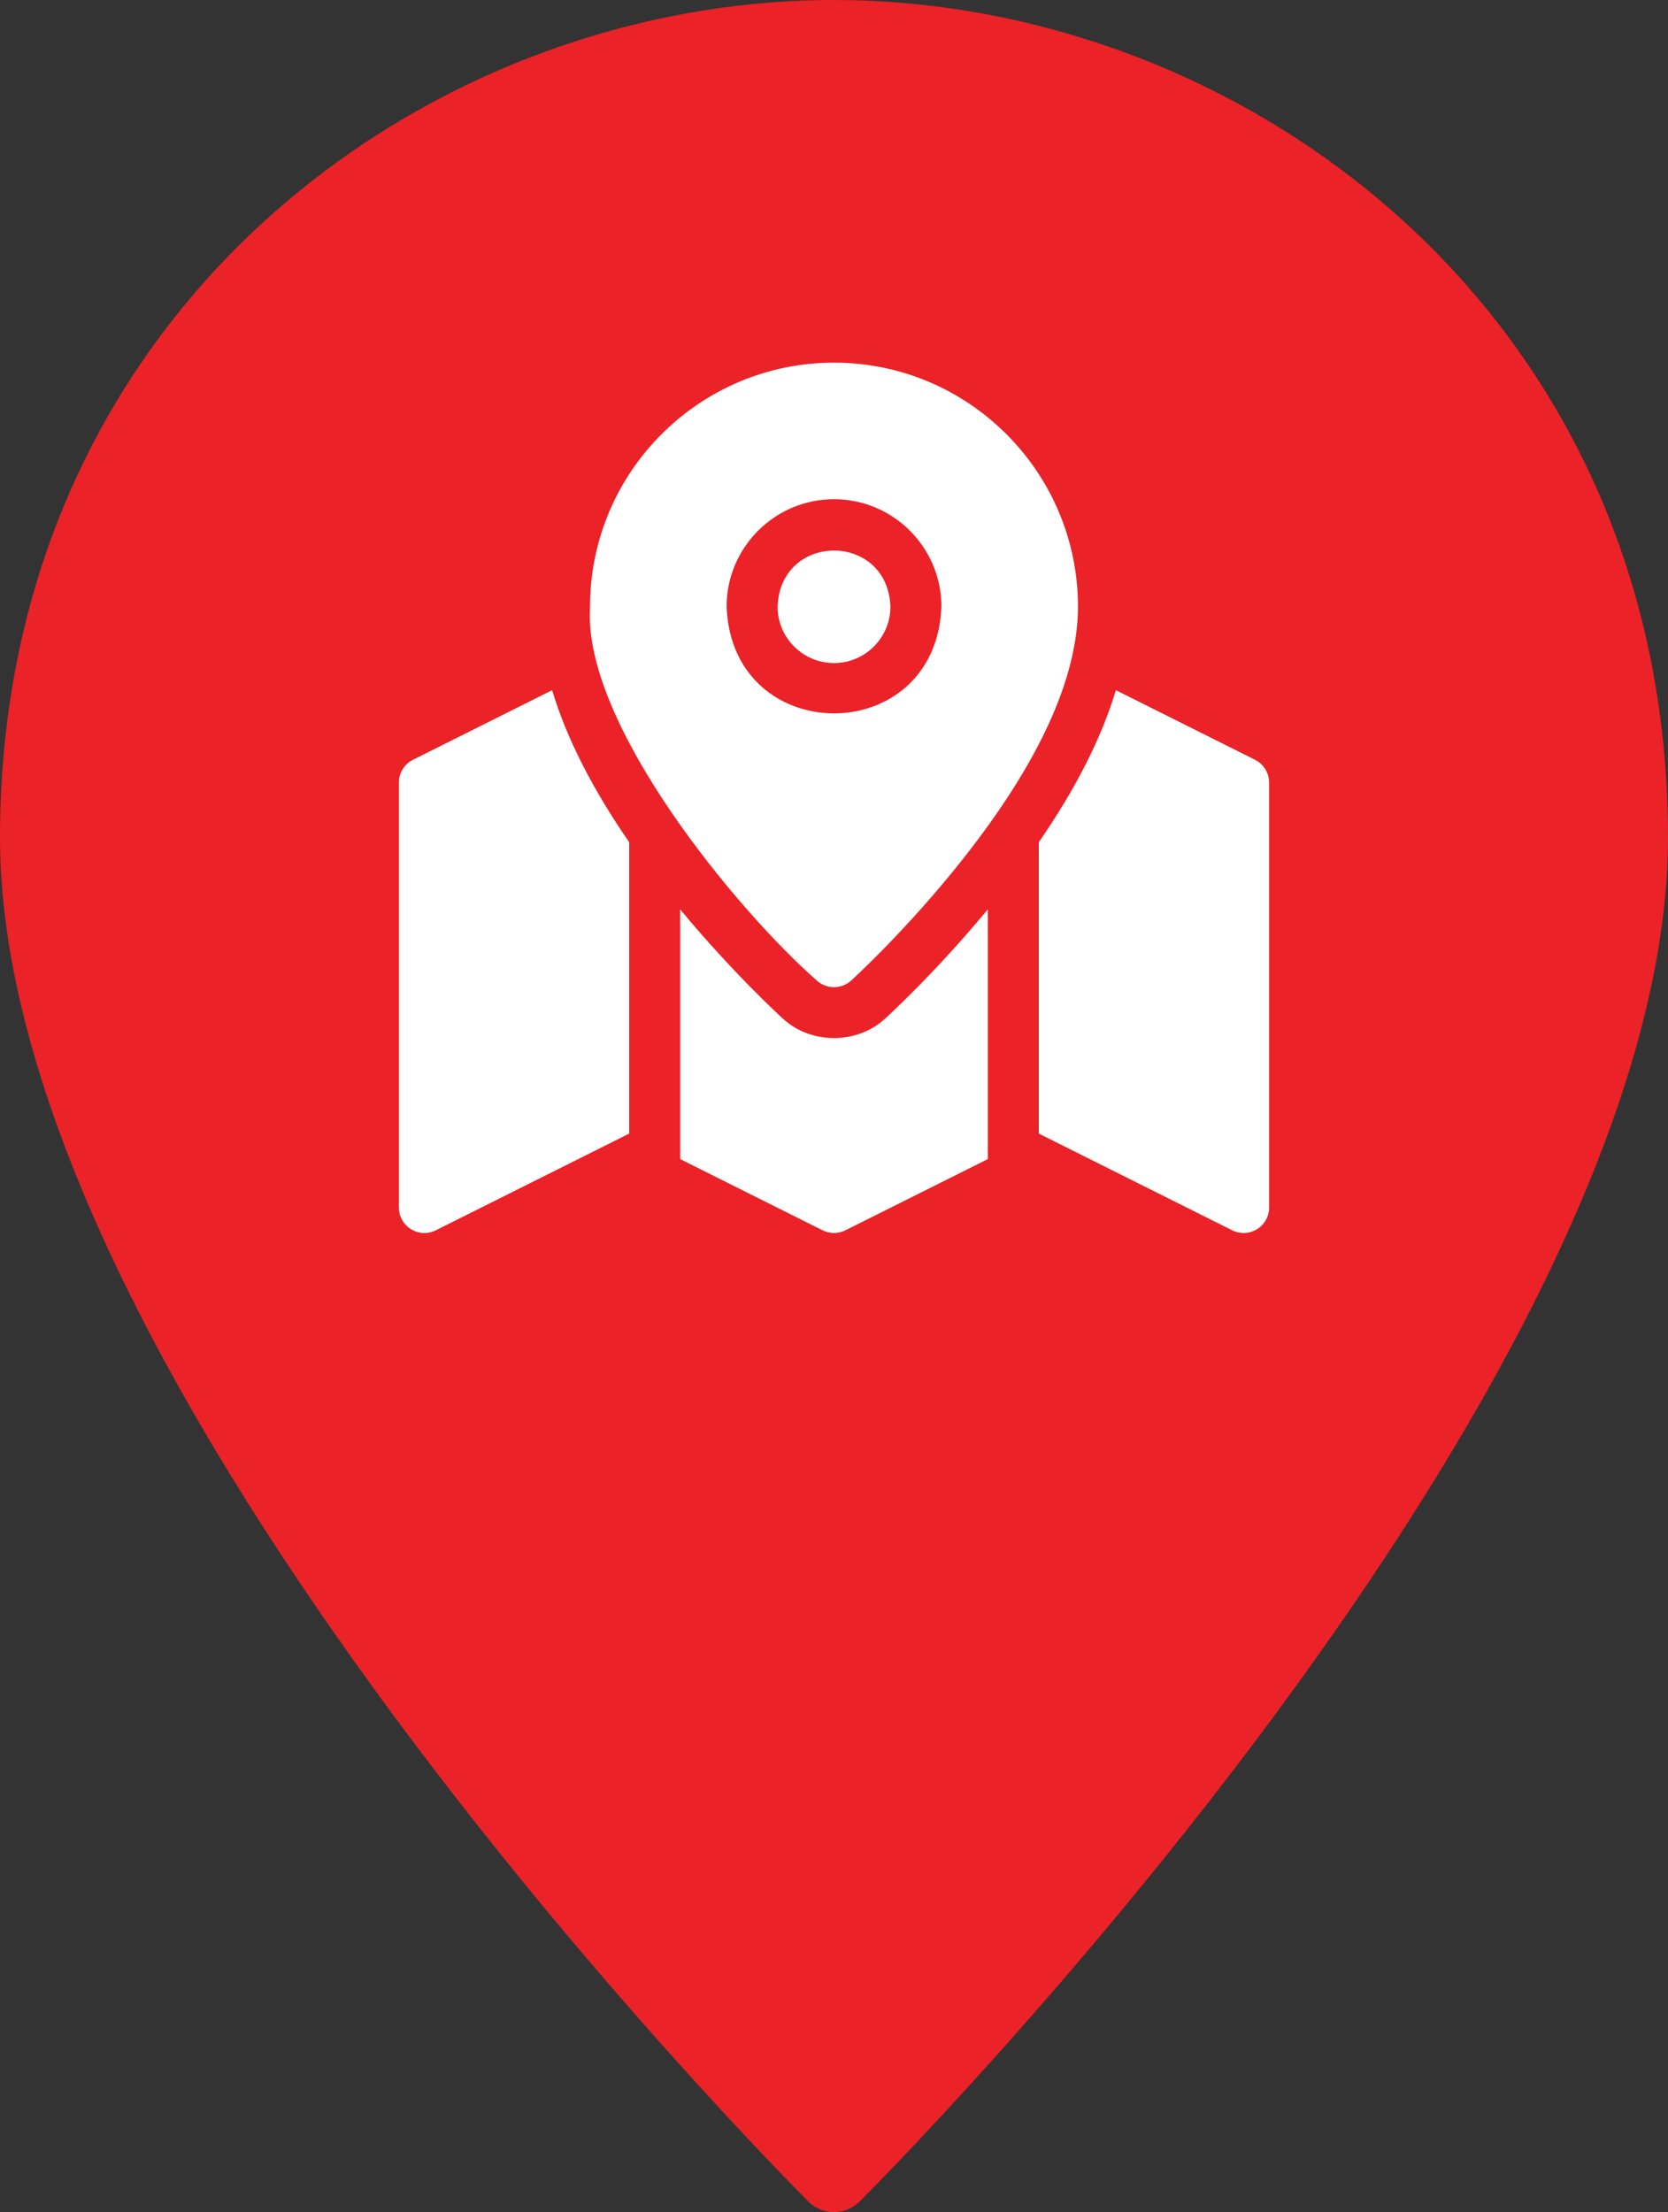 <svg width="46" height="61" viewBox="0 0 46 61" fill="none" xmlns="http://www.w3.org/2000/svg">
<rect x="0" y="0" width="46" height="61" fill="#333333" stroke="none"/>
<path fill-rule="evenodd" clip-rule="evenodd" d="M0 23.095C0 8.639 11.694 0 23 0C34.306 0 46 8.639 46 23.095C46 38.24 24.617 59.797 23.707 60.707C23.52 60.895 23.265 61 23 61C22.735 61 22.48 60.895 22.293 60.707C21.383 59.797 0 38.24 0 23.095Z" fill="#EB2227"/>
<g clip-path="url(#clip0_49_2527)">
<path d="M23 18.284C23.858 18.284 24.556 17.586 24.556 16.728C24.478 14.666 21.522 14.667 21.444 16.728C21.444 17.586 22.142 18.284 23 18.284Z" fill="white"/>
<path d="M22.527 27.039C22.795 27.283 23.205 27.283 23.473 27.039C23.536 26.982 25.04 25.608 26.564 23.676C28.664 21.016 29.728 18.679 29.728 16.728C29.728 13.018 26.71 10 23 10C19.29 10 16.272 13.018 16.272 16.728C16.058 19.979 20.395 25.176 22.527 27.039ZM23 13.766C24.634 13.766 25.962 15.095 25.962 16.728C25.814 20.653 20.186 20.652 20.038 16.728C20.038 15.095 21.366 13.766 23 13.766Z" fill="white"/>
<path d="M11.389 20.951C11.15 21.07 11 21.314 11 21.58V33.297C11 33.541 11.126 33.767 11.334 33.895C11.541 34.023 11.8 34.035 12.018 33.926L17.352 31.259V23.224C16.329 21.742 15.619 20.341 15.227 19.032L11.389 20.951Z" fill="white"/>
<path d="M24.419 28.079C23.647 28.806 22.353 28.806 21.581 28.08C21.52 28.024 20.196 26.814 18.758 25.075V31.962L22.686 33.926C22.785 33.975 22.892 34 23 34C23.108 34 23.215 33.975 23.314 33.926L27.242 31.962V25.075C25.802 26.816 24.48 28.024 24.419 28.079Z" fill="white"/>
<path d="M34.611 20.951L30.773 19.032C30.381 20.341 29.671 21.742 28.648 23.224V31.259L33.982 33.926C34.2 34.035 34.459 34.023 34.666 33.895C34.874 33.767 35 33.541 35 33.297V21.58C35 21.314 34.849 21.07 34.611 20.951Z" fill="white"/>
</g>
<defs>
<clipPath id="clip0_49_2527">
<rect width="24" height="24" fill="white" transform="translate(11 10)"/>
</clipPath>
</defs>
</svg>
